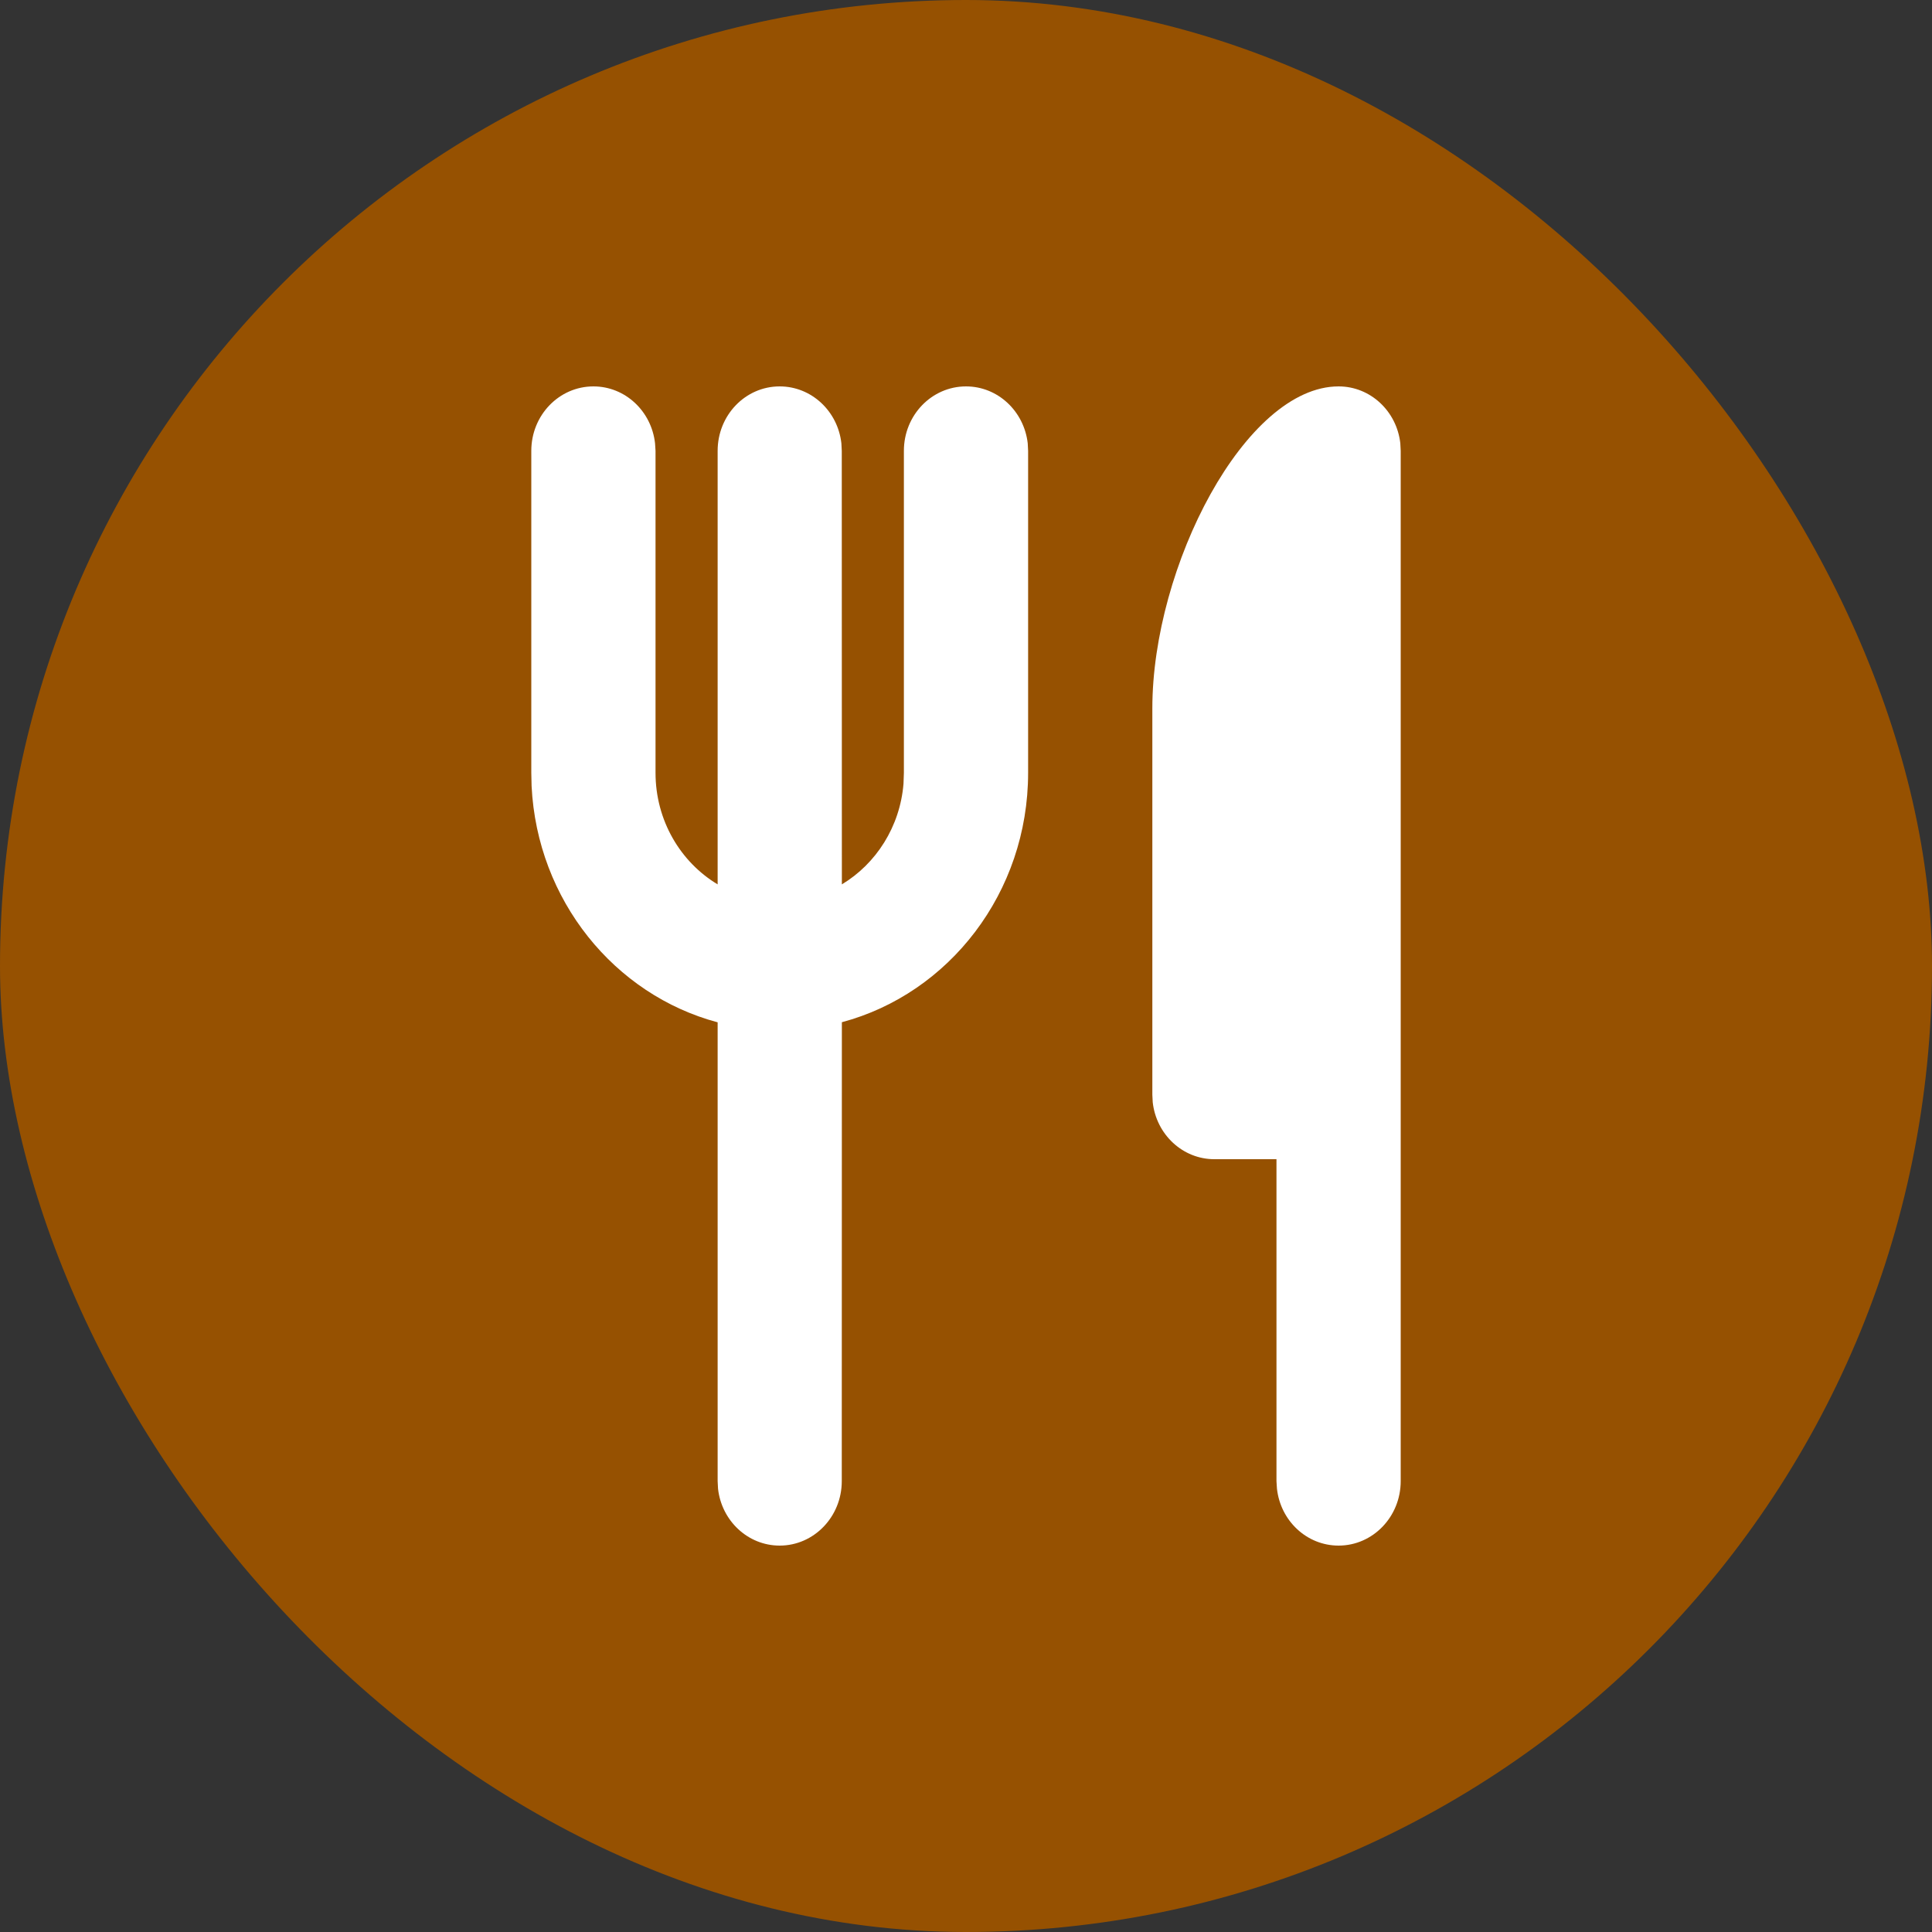 <svg width="20" height="20" viewBox="0 0 20 20" fill="none" xmlns="http://www.w3.org/2000/svg">
<rect x="0" y="0" width="20" height="20" fill="#333333" stroke="none"/>
<rect width="20" height="20" rx="10" fill="#965101"/>
<path d="M13.857 4C14.187 4 14.459 4.257 14.496 4.589L14.5 4.667V15.333C14.5 15.701 14.212 16 13.857 16C13.527 16 13.256 15.743 13.219 15.411L13.214 15.333V12H12.571C12.242 12 11.97 11.743 11.933 11.411L11.929 11.333V7.333C11.929 5.861 12.893 4 13.857 4ZM10 4C10.33 4 10.601 4.257 10.639 4.589L10.643 4.667V8C10.643 9.242 9.824 10.286 8.715 10.582L8.714 15.333C8.714 15.701 8.426 16 8.071 16C7.742 16 7.47 15.743 7.433 15.411L7.429 15.333L7.429 10.583C6.361 10.298 5.561 9.319 5.503 8.137L5.5 8V4.667C5.5 4.298 5.788 4 6.143 4C6.473 4 6.744 4.257 6.781 4.589L6.786 4.667V8C6.786 8.493 7.044 8.924 7.429 9.155L7.429 4.667C7.429 4.298 7.716 4 8.071 4C8.401 4 8.673 4.257 8.71 4.589L8.714 4.667L8.715 9.155C9.069 8.942 9.317 8.558 9.353 8.113L9.357 8V4.667C9.357 4.298 9.645 4 10 4Z" fill="white"/>
</svg>
